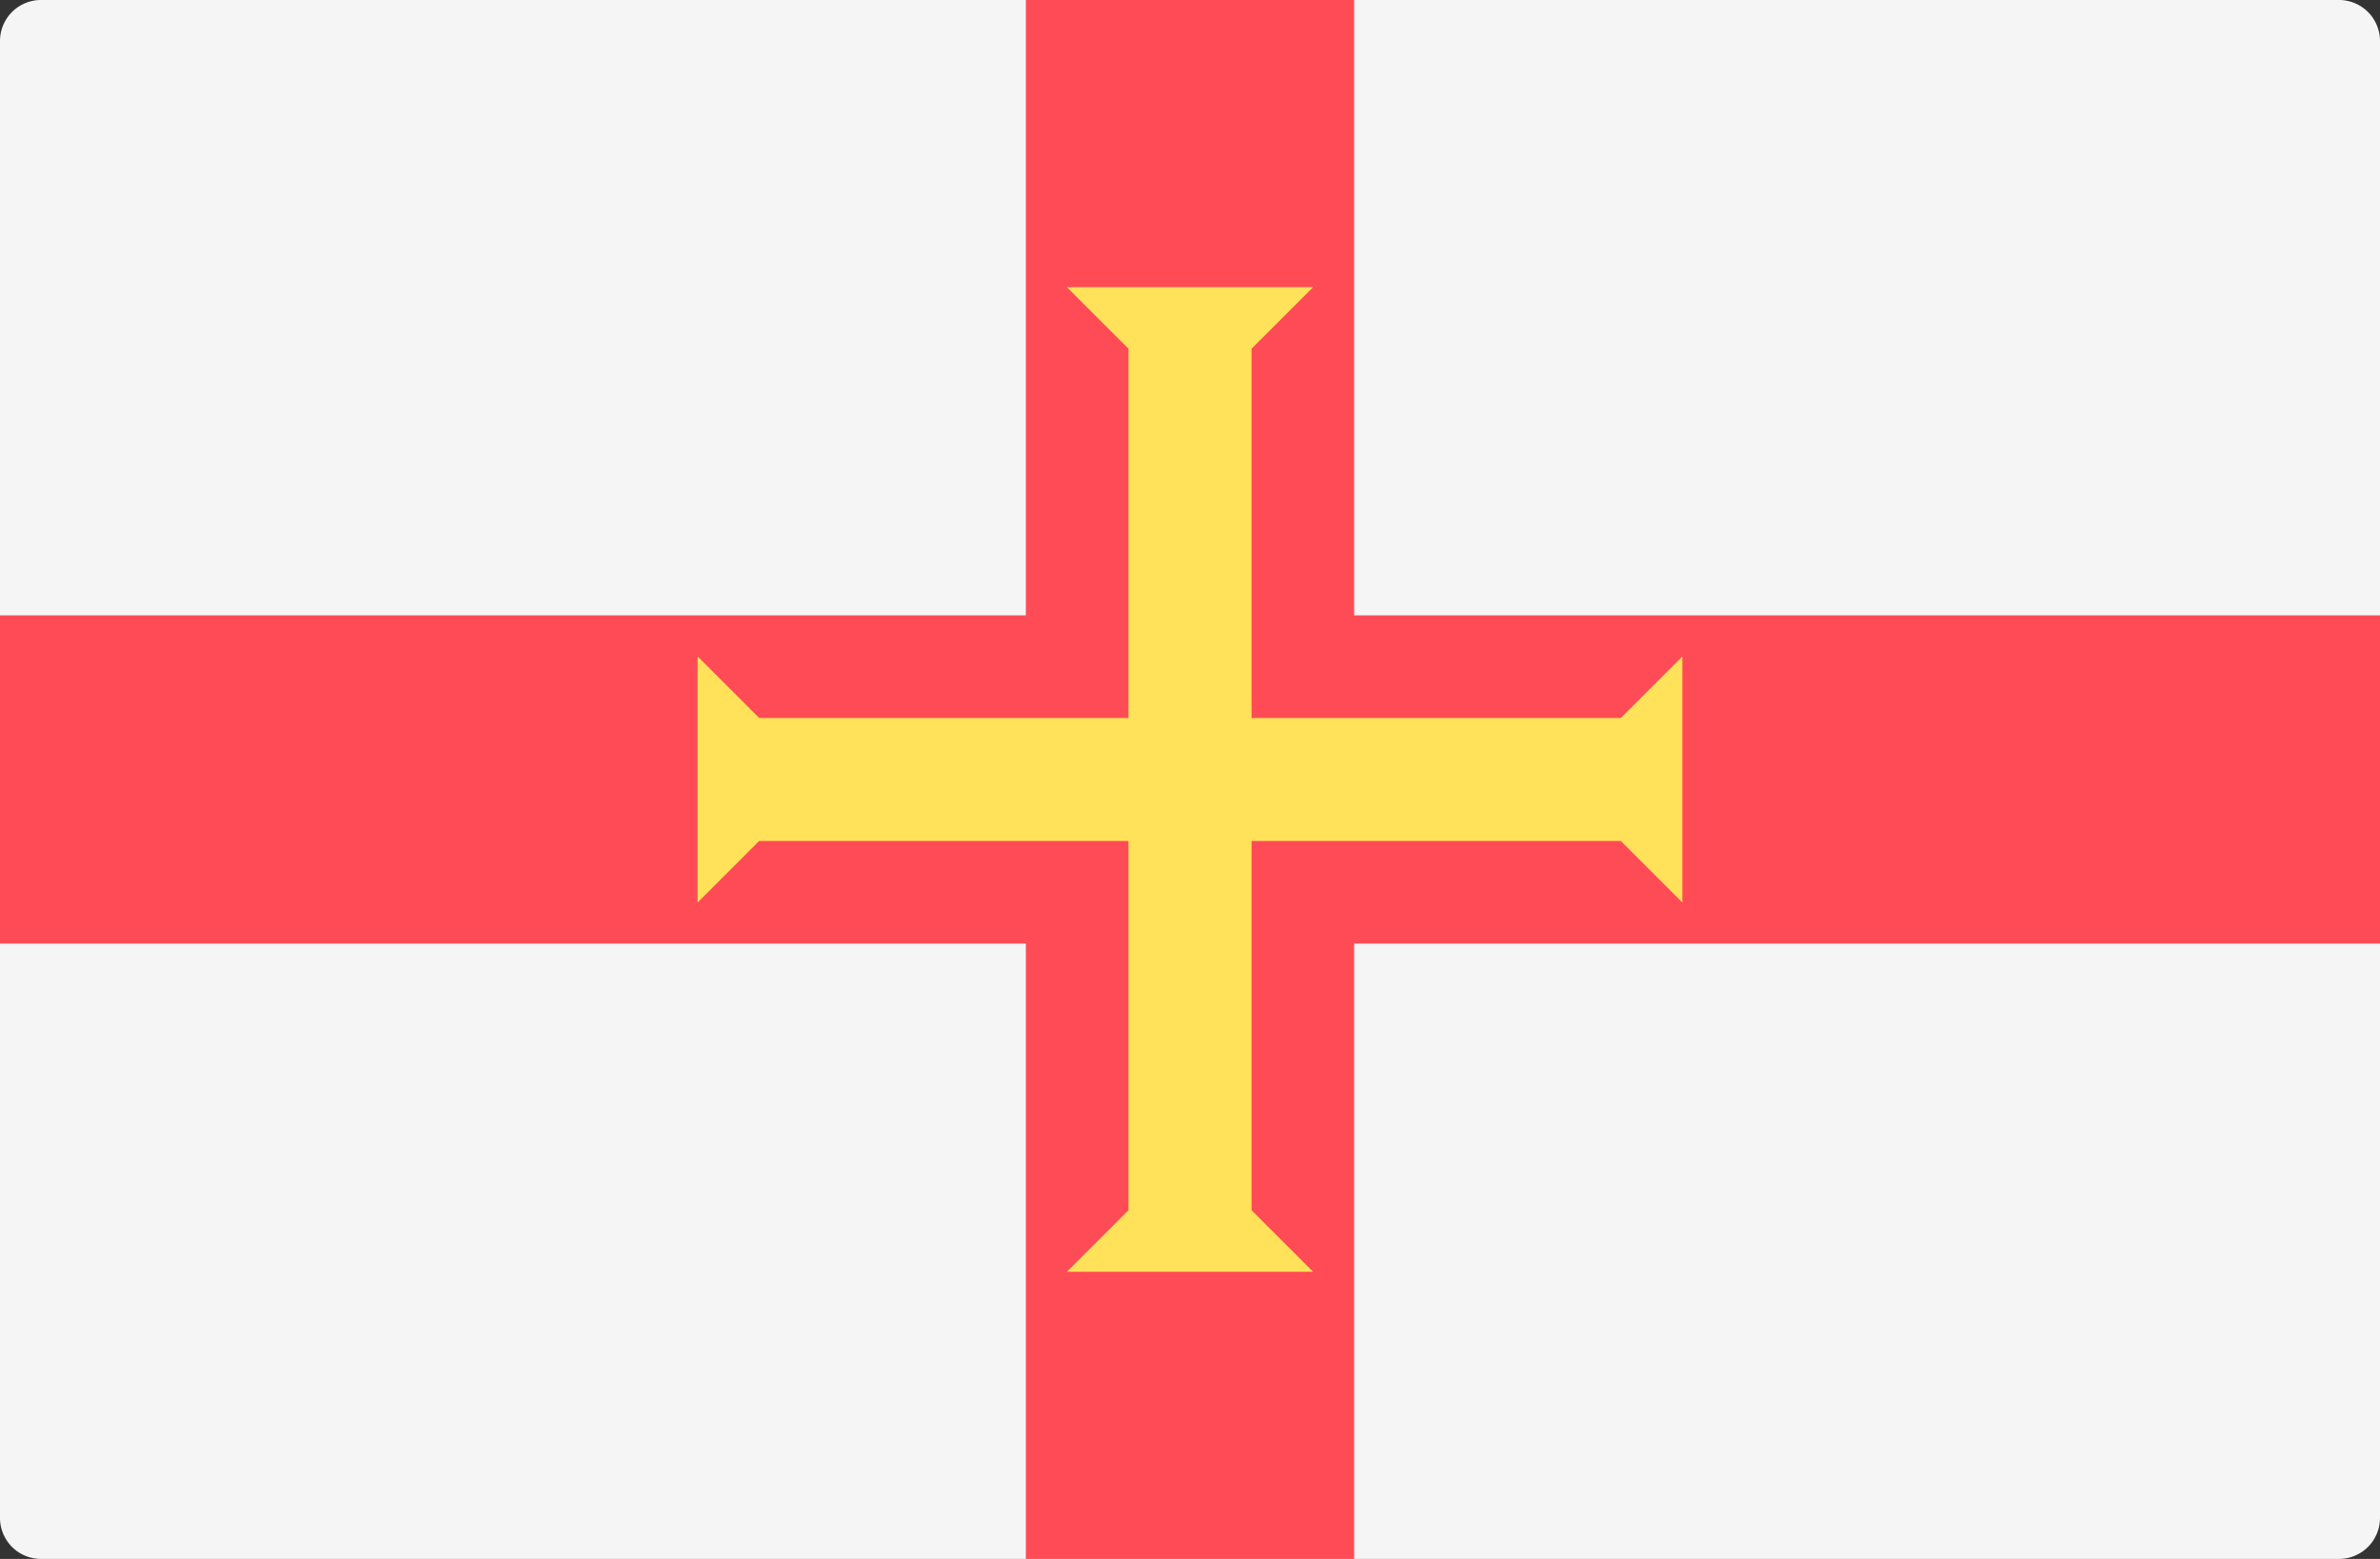 <svg xmlns="http://www.w3.org/2000/svg" width="512" height="335.448" viewBox="0 0 512 335.448"><rect x="0" y="0" width="512" height="335.448" fill="#333333" stroke="none"/><g transform="translate(0 -88.276)"><path d="M503.172,423.724H8.828A8.829,8.829,0,0,1,0,414.9V97.1a8.829,8.829,0,0,1,8.828-8.828H503.173A8.829,8.829,0,0,1,512,97.1V414.9A8.83,8.83,0,0,1,503.172,423.724Z" fill="#f5f5f5"/><path d="M512,220.69H291.31V88.276H220.689V220.69H0v70.62H220.689V423.724H291.31V291.31H512Z" fill="#ff4b55"/><path d="M361.93,282.483V229.517l-13.241,13.242H163.31l-13.241-13.242v52.966l13.241-13.242H348.689Z" fill="#ffe15a"/><path d="M229.517,361.931h52.965l-13.241-13.242V163.311l13.241-13.242H229.517l13.241,13.242V348.689Z" fill="#ffe15a"/></g></svg>